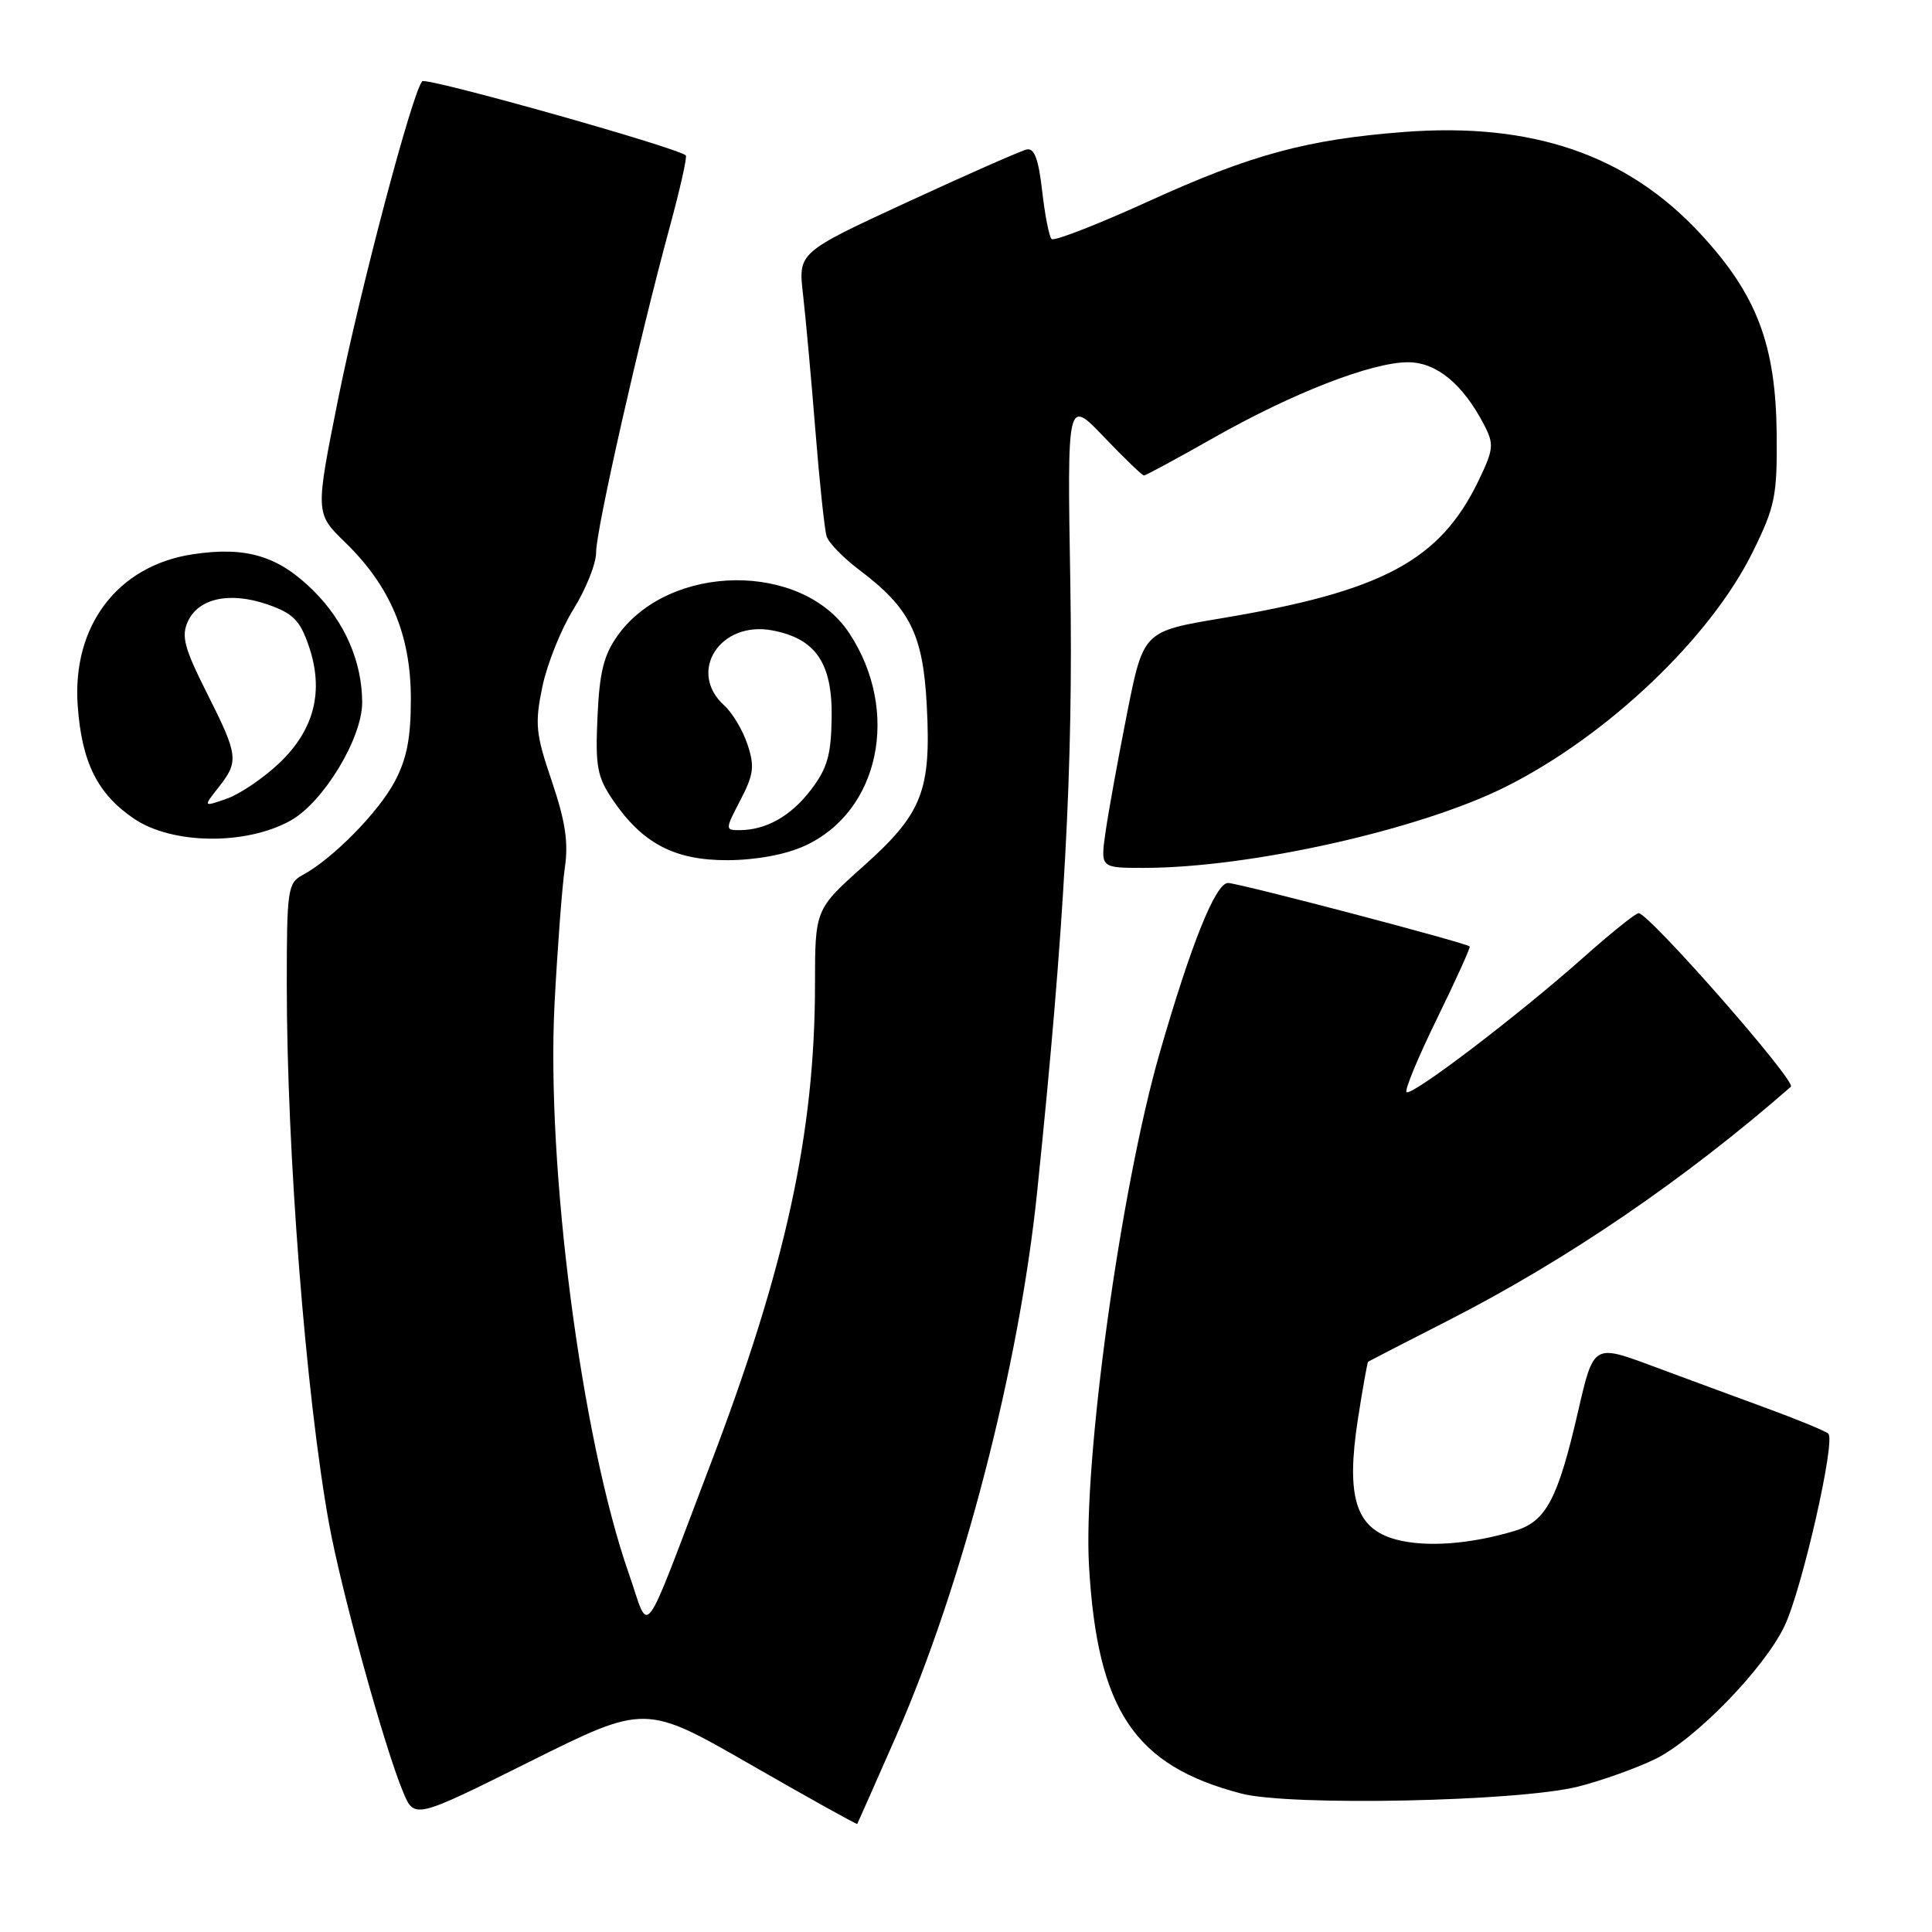 <?xml version="1.0" encoding="UTF-8" standalone="no"?>
<!DOCTYPE svg PUBLIC "-//W3C//DTD SVG 1.1//EN" "http://www.w3.org/Graphics/SVG/1.1/DTD/svg11.dtd" >
<svg xmlns="http://www.w3.org/2000/svg" xmlns:xlink="http://www.w3.org/1999/xlink" version="1.1" viewBox="0 0 256 256">
 <g >
 <path fill="currentColor"
d=" M 118.76 230.00 C 127.55 209.97 135.02 181.18 137.42 158.00 C 141.07 122.77 142.23 101.45 141.82 77.15 C 141.41 52.80 141.41 52.80 146.28 57.90 C 148.95 60.70 151.34 63.00 151.58 63.00 C 151.82 63.00 155.95 60.77 160.76 58.04 C 171.25 52.08 181.76 48.00 186.57 48.00 C 190.34 48.00 193.85 50.89 196.66 56.31 C 197.99 58.88 197.92 59.53 195.89 63.74 C 190.77 74.30 183.17 78.36 161.82 81.93 C 151.50 83.66 151.50 83.66 149.33 94.58 C 148.14 100.59 146.86 107.64 146.49 110.25 C 145.81 115.00 145.81 115.00 151.53 115.00 C 165.58 115.00 188.13 109.95 199.50 104.26 C 213.00 97.50 226.65 84.52 232.27 73.09 C 235.22 67.09 235.49 65.73 235.42 57.51 C 235.30 45.66 232.79 39.04 225.32 30.98 C 215.62 20.50 203.03 16.18 186.00 17.49 C 173.18 18.48 165.73 20.50 152.22 26.66 C 145.46 29.74 139.66 32.00 139.34 31.67 C 139.01 31.34 138.45 28.47 138.09 25.29 C 137.61 21.07 137.05 19.58 136.04 19.81 C 135.27 19.98 128.14 23.12 120.20 26.79 C 105.77 33.46 105.77 33.46 106.40 38.98 C 106.75 42.02 107.49 50.12 108.04 57.00 C 108.59 63.88 109.26 70.20 109.53 71.06 C 109.80 71.93 111.76 73.94 113.90 75.55 C 120.57 80.57 122.31 84.06 122.80 93.45 C 123.40 104.79 122.22 107.79 114.42 114.76 C 108.00 120.50 108.00 120.50 107.99 130.50 C 107.98 150.08 104.10 167.90 94.15 194.00 C 84.81 218.50 86.18 216.66 83.32 208.50 C 77.04 190.56 72.37 154.67 73.48 133.00 C 73.87 125.58 74.48 117.49 74.84 115.02 C 75.34 111.63 74.92 108.84 73.12 103.52 C 70.98 97.23 70.85 95.93 71.86 91.02 C 72.49 88.00 74.34 83.36 76.00 80.70 C 77.65 78.04 79.00 74.66 78.99 73.18 C 78.98 70.22 84.75 44.73 88.71 30.21 C 90.10 25.09 91.08 20.77 90.87 20.59 C 89.59 19.50 56.44 10.18 55.94 10.77 C 54.61 12.32 47.76 38.23 44.83 52.75 C 41.77 68.01 41.77 68.01 45.71 71.84 C 51.70 77.65 54.42 84.09 54.44 92.50 C 54.45 97.76 53.92 100.51 52.30 103.57 C 50.14 107.64 44.02 113.85 40.09 115.95 C 38.13 117.00 38.00 117.90 38.00 130.46 C 38.00 152.67 40.52 184.84 43.59 201.84 C 45.20 210.73 50.92 231.49 53.41 237.44 C 54.91 241.04 54.91 241.04 70.21 233.42 C 85.50 225.80 85.50 225.80 99.48 233.83 C 107.17 238.25 113.52 241.78 113.59 241.68 C 113.65 241.58 115.98 236.32 118.76 230.00 Z  M 209.08 236.74 C 212.15 235.97 216.75 234.33 219.29 233.10 C 224.59 230.54 233.79 221.08 236.47 215.43 C 238.79 210.54 243.27 190.84 242.26 189.96 C 241.84 189.60 238.12 188.07 234.00 186.56 C 229.88 185.05 223.05 182.53 218.83 180.96 C 211.15 178.11 211.15 178.11 209.09 187.08 C 206.43 198.62 204.87 201.58 200.77 202.83 C 194.86 204.62 188.94 205.06 184.97 203.99 C 179.63 202.55 178.32 198.39 179.94 187.97 C 180.57 183.91 181.18 180.51 181.29 180.43 C 181.41 180.35 186.20 177.87 191.96 174.94 C 207.64 166.93 223.25 156.28 237.30 144.00 C 238.08 143.31 218.50 121.00 217.12 121.00 C 216.73 121.00 213.41 123.67 209.73 126.94 C 201.04 134.65 187.00 145.33 186.37 144.71 C 186.10 144.44 187.93 140.04 190.43 134.93 C 192.93 129.82 194.87 125.54 194.74 125.41 C 194.22 124.91 164.11 117.00 162.72 117.00 C 161.07 117.00 157.83 125.06 153.67 139.50 C 148.47 157.56 143.49 193.69 144.30 207.50 C 145.41 226.65 150.32 233.97 164.50 237.66 C 170.97 239.34 201.17 238.72 209.08 236.74 Z  M 106.60 112.09 C 116.54 107.58 119.35 94.26 112.54 83.91 C 106.29 74.40 88.71 74.59 81.83 84.23 C 80.00 86.80 79.43 89.09 79.17 95.00 C 78.87 101.55 79.13 102.94 81.19 105.98 C 85.11 111.76 89.38 114.00 96.40 113.98 C 100.17 113.96 104.06 113.25 106.60 112.09 Z  M 38.50 108.73 C 42.86 106.30 48.00 97.81 47.99 93.07 C 47.98 87.70 45.70 82.44 41.60 78.34 C 36.94 73.68 32.67 72.37 25.57 73.44 C 15.59 74.93 9.52 82.93 10.30 93.55 C 10.84 101.03 12.92 105.20 17.74 108.47 C 22.80 111.91 32.59 112.03 38.50 108.73 Z  M 98.10 106.03 C 99.87 102.64 100.01 101.55 99.05 98.65 C 98.43 96.77 97.04 94.44 95.96 93.47 C 91.05 89.02 95.40 82.23 102.33 83.53 C 108.08 84.61 110.30 87.86 110.20 95.05 C 110.13 100.05 109.63 101.80 107.46 104.65 C 104.79 108.15 101.50 110.00 97.95 110.00 C 96.08 110.00 96.09 109.89 98.10 106.03 Z  M 28.96 104.33 C 31.68 100.87 31.59 100.12 27.41 91.82 C 24.43 85.91 24.00 84.30 24.88 82.37 C 26.29 79.26 30.44 78.37 35.44 80.09 C 38.81 81.26 39.74 82.18 40.90 85.55 C 42.96 91.52 41.68 96.67 37.01 101.11 C 34.91 103.10 31.78 105.23 30.05 105.83 C 26.91 106.93 26.91 106.93 28.96 104.33 Z "/>
</g>
</svg>